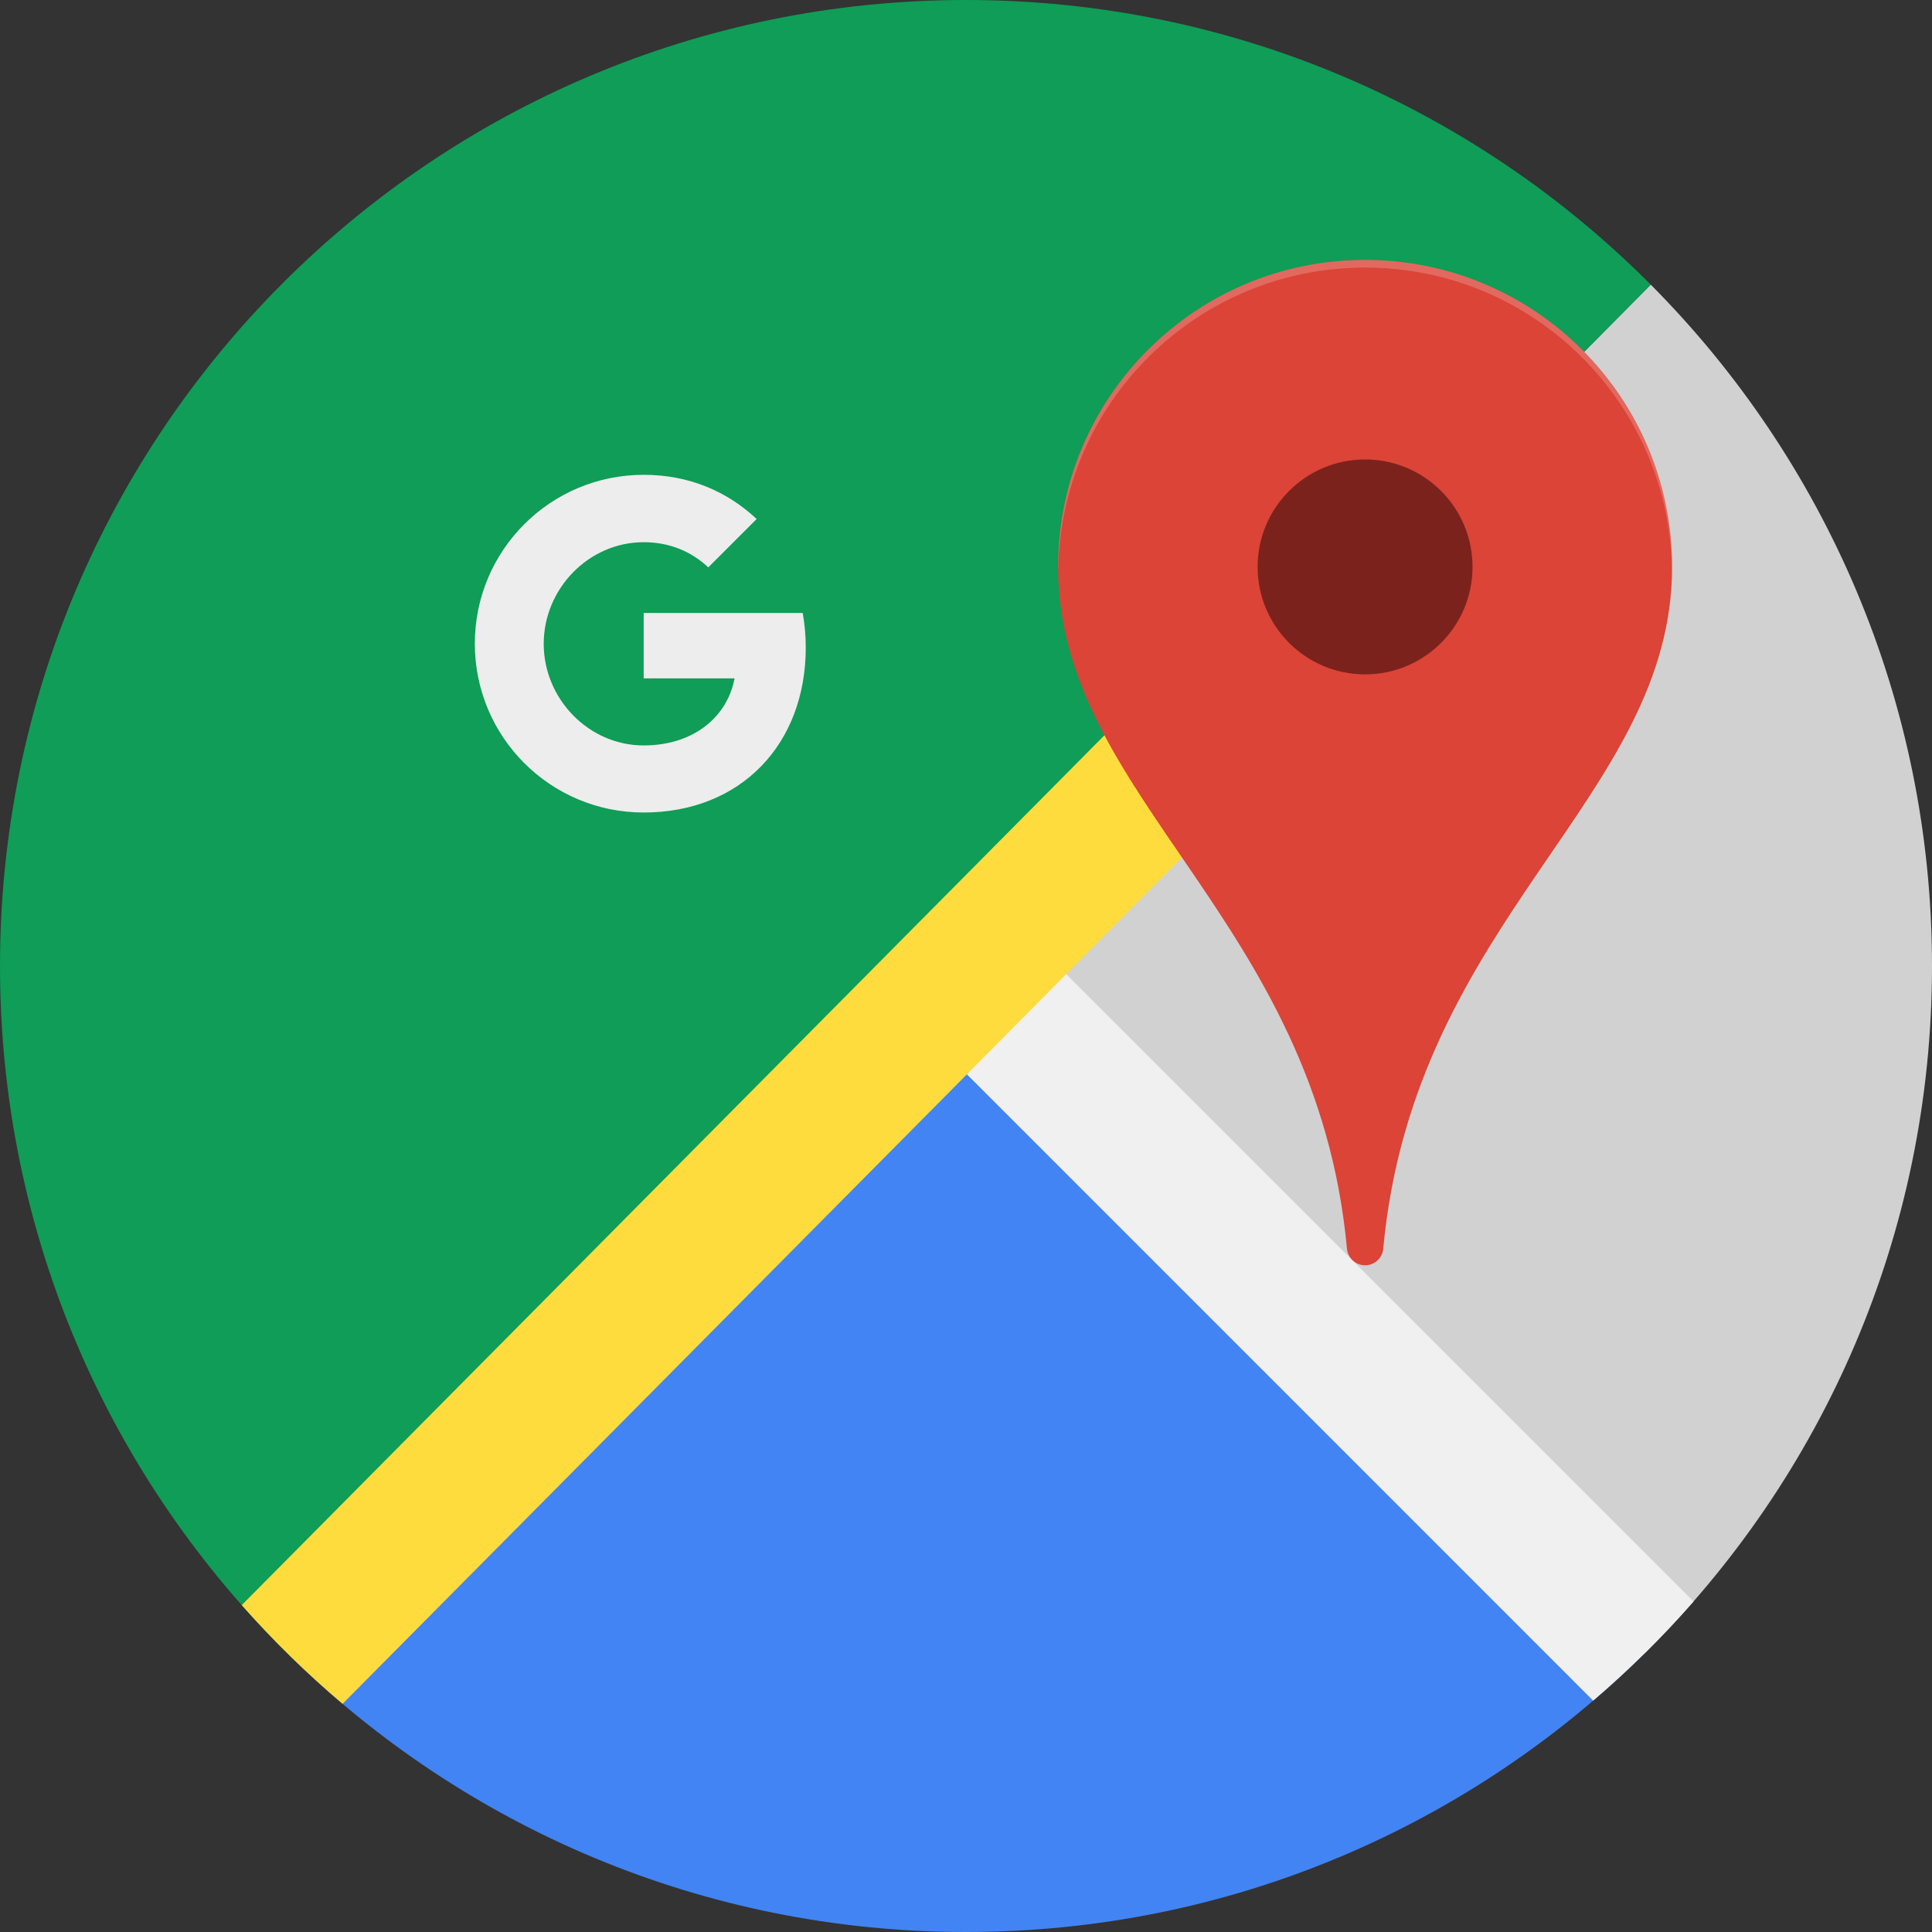 <?xml version="1.0" encoding="UTF-8"?>
<!DOCTYPE svg PUBLIC "-//W3C//DTD SVG 1.1//EN" "http://www.w3.org/Graphics/SVG/1.1/DTD/svg11.dtd">
<!-- Creator: CorelDRAW 2019 (64-Bit) -->
<svg xmlns="http://www.w3.org/2000/svg" xml:space="preserve" width="500px" height="500px" version="1.1" style="shape-rendering:geometricPrecision; text-rendering:geometricPrecision; image-rendering:optimizeQuality; fill-rule:evenodd; clip-rule:evenodd"
viewBox="0 0 498.32 498.32"
 xmlns:xlink="http://www.w3.org/1999/xlink">
 <rect x="0" y="0" width="498.32" height="498.32" fill="#333333" stroke="none"/>
 <defs>
  <style type="text/css">
   <![CDATA[
    .fil2 {fill:#0F9D57}
    .fil0 {fill:#4284F3}
    .fil1 {fill:#D1D1D1}
    .fil3 {fill:#F0F0F0}
    .fil4 {fill:#FFDC3D}
    .fil7 {fill:#7B221D;fill-rule:nonzero}
    .fil6 {fill:#DB4437;fill-rule:nonzero}
    .fil5 {fill:#EDEDED;fill-rule:nonzero}
    .fil8 {fill:white;fill-rule:nonzero;fill-opacity:0.2}
   ]]>
  </style>
 </defs>
 <g id="Слой_x0020_1">
  <g id="Google_x0020_Maps">
   <path class="fil0" d="M249.34 251.31l-174.45 175.9c44.93,43.98 106.43,71.11 174.27,71.11 68.3,0 130.17,-27.49 175.18,-72l-175 -175.01z"/>
   <path class="fil1" d="M249.34 251.31l175 175.01c45.67,-45.17 73.98,-107.85 73.98,-177.16 0,-68.58 -27.71,-130.68 -72.54,-175.74l-176.44 177.89z"/>
   <path class="fil2" d="M249.34 251.31l176.44 -177.89c-45.13,-45.35 -107.59,-73.42 -176.62,-73.42 -137.6,0 -249.16,111.56 -249.16,249.16 0,69.76 28.68,132.82 74.89,178.05l174.45 -175.9z"/>
   <path class="fil3" d="M266.44 242.68l170.38 170.38c-8,9.14 -16.65,17.69 -25.89,25.59l-170.12 -170.13 25.63 -25.84z"/>
   <path class="fil4" d="M300.4 173.99l25.84 25.63 -237.88 239.85c-9.28,-7.85 -17.97,-16.36 -26.01,-25.46l238.05 -240.02z"/>
   <path class="fil5" d="M166.02 158.1l0 16.87 23.44 0c-1.86,10.01 -10.65,17.3 -23.44,17.3 -14.21,0 -25.78,-12.04 -25.78,-26.21 0,-14.18 11.57,-26.21 25.78,-26.21 6.41,0 12.11,2.22 16.67,6.49l12.47 -12.47c-7.56,-7.09 -17.38,-11.4 -29.14,-11.4 -24.07,0 -43.55,19.48 -43.55,43.55 0,24.07 19.48,43.55 43.55,43.55 25.14,0 41.81,-17.7 41.81,-42.56 0,-3.09 -0.28,-6.06 -0.79,-8.91l-41.02 0 0 0z"/>
   <path class="fil6" d="M352.1 67.04c-43.75,0 -79.18,35.43 -79.18,79.18 0,59.67 66.63,90.75 74.51,175.91 0.24,2.37 2.25,4.23 4.67,4.23 2.41,0 4.47,-1.86 4.67,-4.23 7.88,-85.16 74.51,-116.24 74.51,-175.91 0,-43.75 -35.43,-79.18 -79.18,-79.18z"/>
   <path class="fil7" d="M352.1 118.51c15.31,0 27.71,12.41 27.71,27.71 0,15.31 -12.4,27.72 -27.71,27.72 -15.31,0 -27.72,-12.41 -27.72,-27.72 0,-15.3 12.41,-27.71 27.72,-27.71z"/>
   <path class="fil8" d="M352.1 69.02c43.35,0 78.55,34.84 79.14,78.03 0,-0.27 0.04,-0.55 0.04,-0.83 0,-43.75 -35.43,-79.18 -79.18,-79.18 -43.75,0 -79.18,35.43 -79.18,79.18 0,0.28 0.04,0.56 0.04,0.83 0.59,-43.19 35.79,-78.03 79.14,-78.03z"/>
  </g>
 </g>
</svg>
